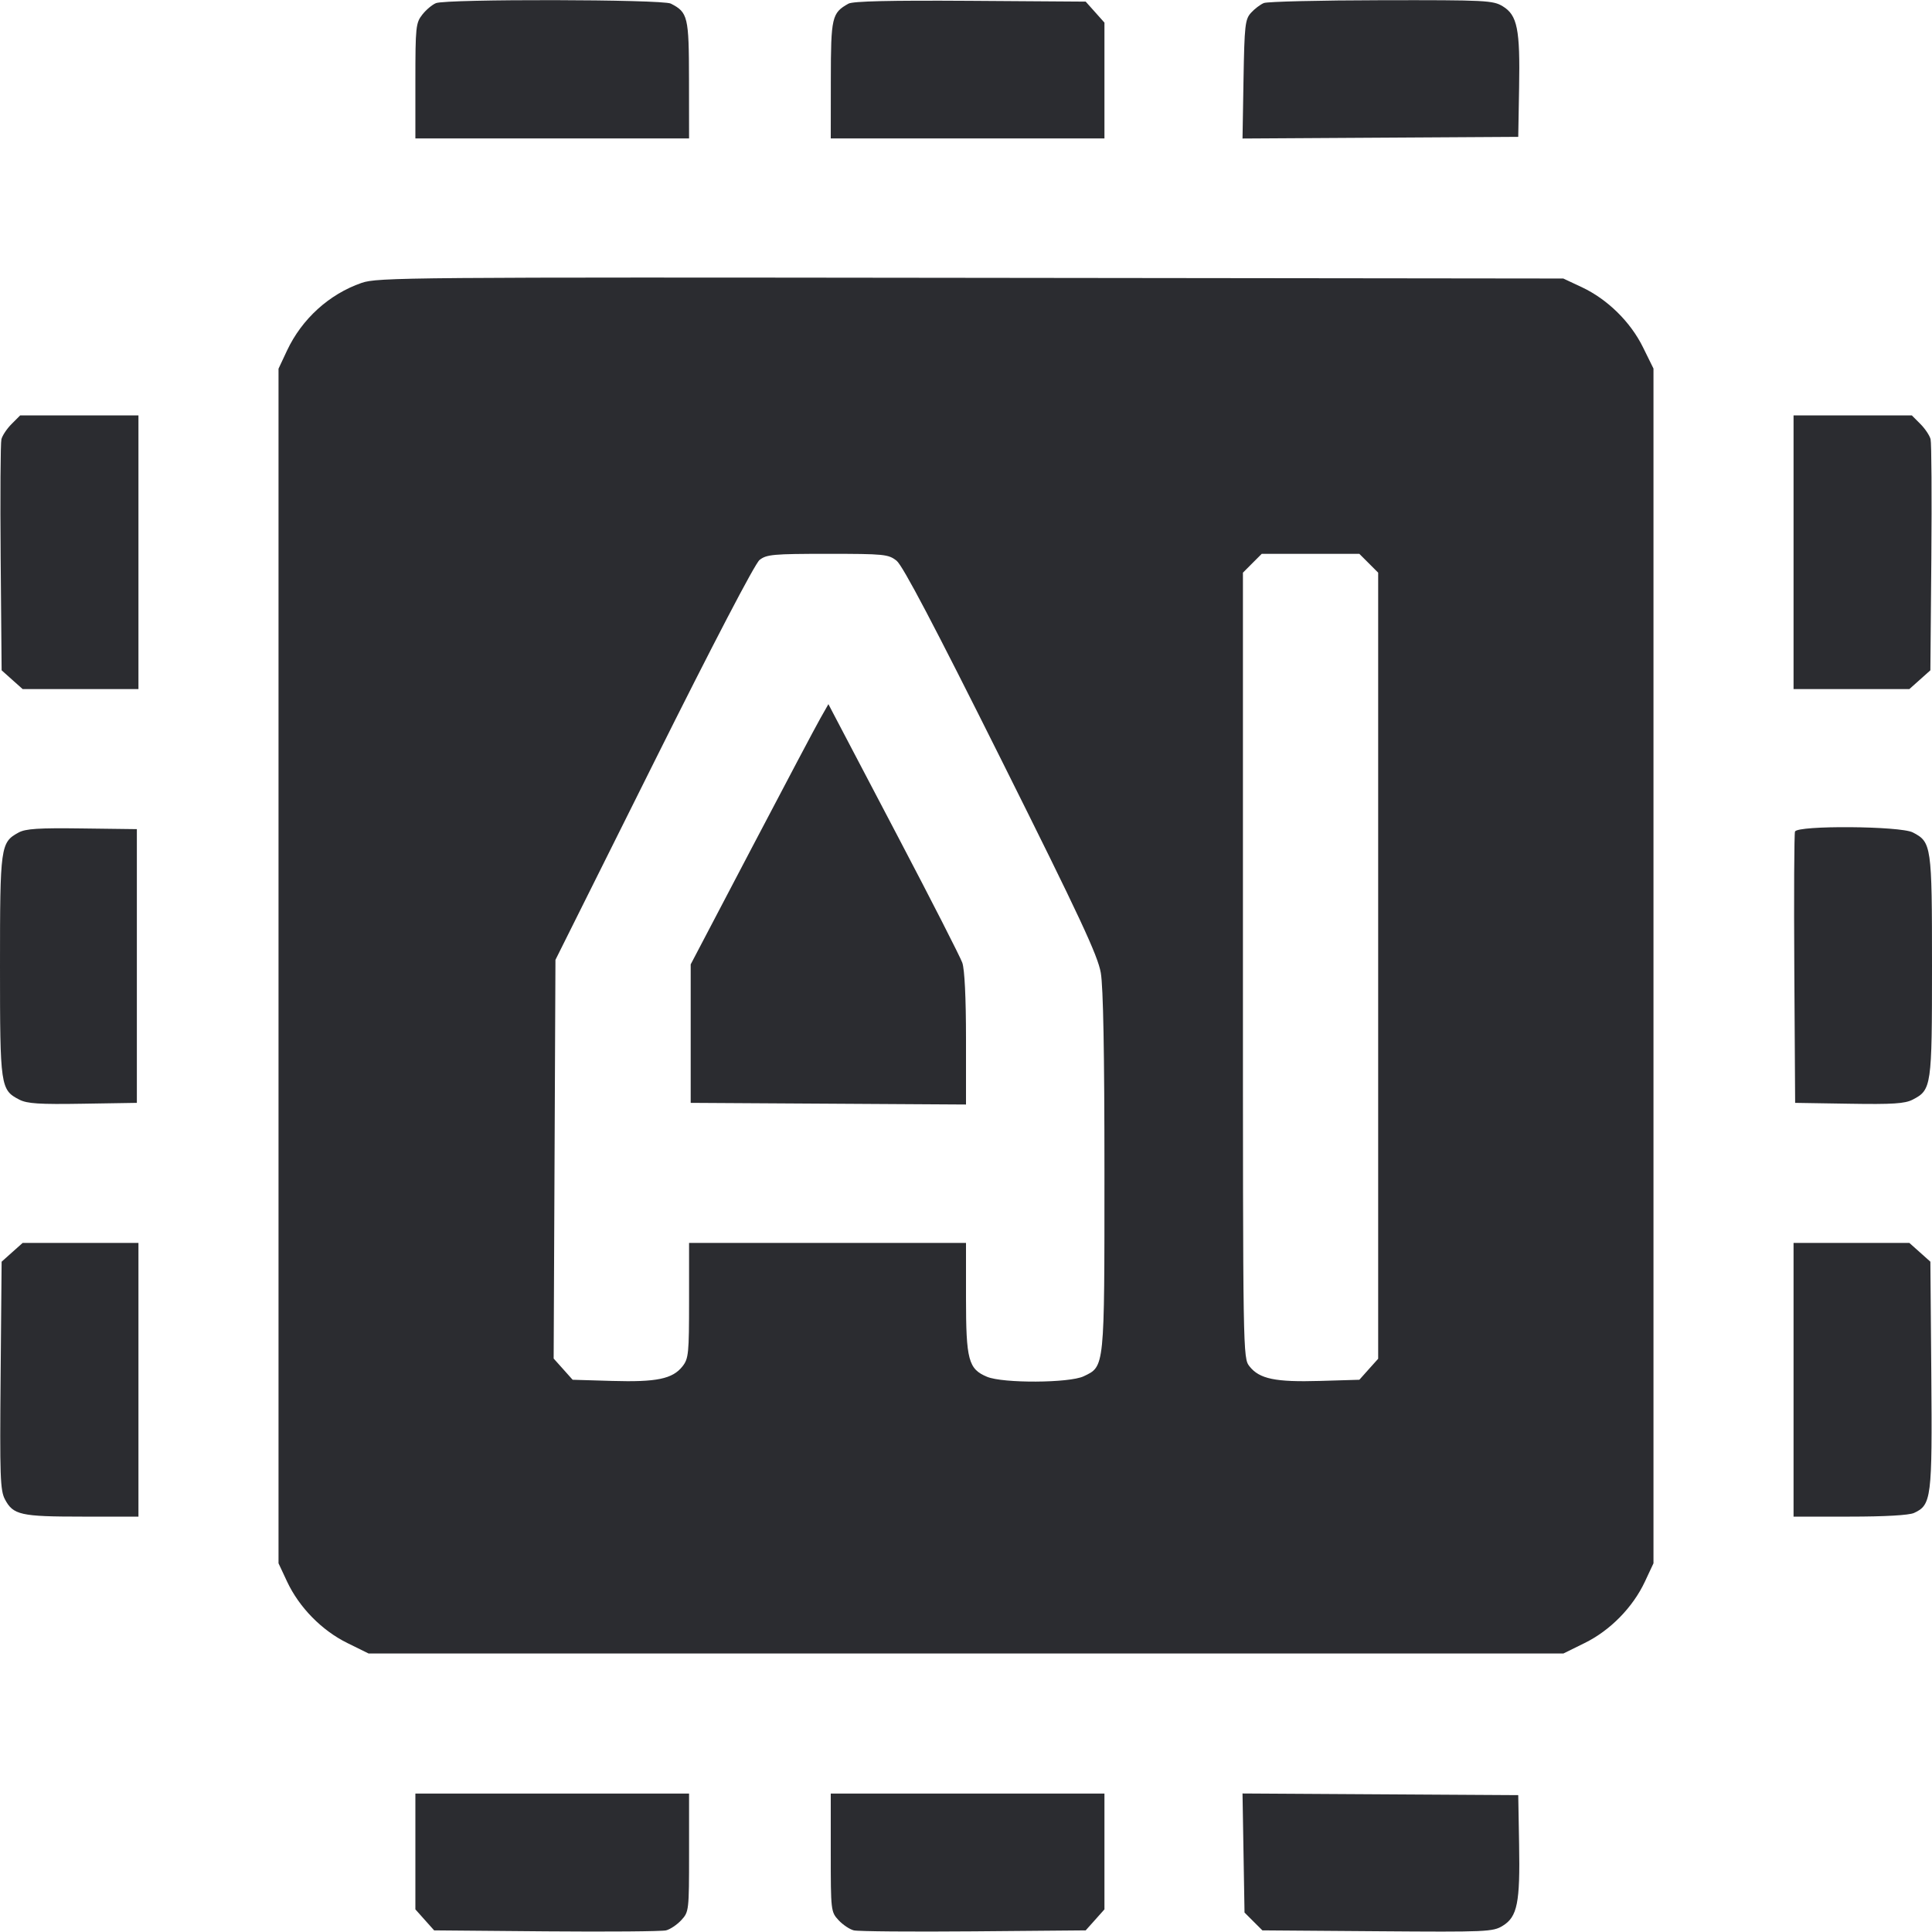 <svg width="56" height="56" viewBox="0 0 56 56" fill="none" xmlns="http://www.w3.org/2000/svg"><path d="M12.636 0.091 C 12.528 0.135,12.349 0.285,12.240 0.425 C 12.053 0.662,12.040 0.784,12.040 2.346 L 12.040 4.013 16.007 4.013 L 19.973 4.013 19.971 2.310 C 19.969 0.481,19.940 0.358,19.443 0.104 C 19.198 -0.021,12.943 -0.033,12.636 0.091 M24.593 0.106 C 24.111 0.376,24.084 0.492,24.082 2.310 L 24.080 4.013 28.047 4.013 L 32.013 4.013 32.013 2.335 L 32.013 0.656 31.741 0.351 L 31.469 0.047 28.124 0.024 C 25.791 0.009,24.724 0.034,24.593 0.106 M36.633 0.088 C 36.531 0.130,36.363 0.258,36.260 0.372 C 36.090 0.560,36.071 0.734,36.044 2.297 L 36.015 4.015 40.011 3.991 L 44.007 3.967 44.032 2.539 C 44.063 0.847,43.981 0.440,43.559 0.183 C 43.277 0.011,43.074 0.001,40.040 0.006 C 38.269 0.009,36.736 0.046,36.633 0.088 M10.481 8.200 C 9.541 8.526,8.750 9.244,8.319 10.162 L 8.073 10.687 8.073 28.000 L 8.073 45.313 8.323 45.847 C 8.673 46.592,9.328 47.260,10.068 47.624 L 10.683 47.927 28.000 47.927 L 45.317 47.927 45.932 47.624 C 46.672 47.260,47.327 46.592,47.677 45.847 L 47.927 45.313 47.927 27.998 L 47.927 10.683 47.624 10.068 C 47.260 9.328,46.592 8.673,45.847 8.323 L 45.313 8.073 28.140 8.053 C 11.806 8.033,10.943 8.040,10.481 8.200 M0.338 12.288 C 0.201 12.424,0.068 12.624,0.041 12.731 C 0.014 12.839,0.004 14.390,0.019 16.178 L 0.047 19.429 0.351 19.701 L 0.656 19.973 2.335 19.973 L 4.013 19.973 4.013 16.007 L 4.013 12.040 2.299 12.040 L 0.585 12.040 0.338 12.288 M51.987 16.007 L 51.987 19.973 53.665 19.973 L 55.344 19.973 55.649 19.701 L 55.953 19.429 55.981 16.178 C 55.996 14.390,55.986 12.839,55.959 12.731 C 55.932 12.624,55.799 12.424,55.662 12.288 L 55.415 12.040 53.701 12.040 L 51.987 12.040 51.987 16.007 M25.988 16.253 C 26.165 16.391,27.090 18.151,29.021 22.019 C 31.311 26.605,31.819 27.693,31.907 28.197 C 31.978 28.605,32.013 30.522,32.013 33.967 C 32.013 39.693,32.023 39.601,31.409 39.893 C 30.994 40.090,29.070 40.100,28.610 39.907 C 28.070 39.682,28.000 39.418,28.000 37.618 L 28.000 36.027 23.987 36.027 L 19.973 36.027 19.973 37.694 C 19.973 39.235,19.959 39.380,19.782 39.605 C 19.495 39.969,19.032 40.065,17.741 40.027 L 16.598 39.993 16.323 39.685 L 16.048 39.378 16.074 33.600 L 16.100 27.822 18.947 22.115 C 20.671 18.658,21.881 16.338,22.016 16.231 C 22.217 16.071,22.410 16.053,23.987 16.053 C 25.631 16.053,25.750 16.065,25.988 16.253 M39.674 16.326 L 39.947 16.599 39.947 27.991 L 39.947 39.384 39.674 39.688 L 39.402 39.993 38.259 40.027 C 36.968 40.065,36.505 39.969,36.218 39.605 C 36.027 39.362,36.027 39.319,36.027 27.980 L 36.027 16.599 36.299 16.326 L 36.572 16.053 37.987 16.053 L 39.401 16.053 39.674 16.326 M23.778 20.822 C 23.649 21.048,22.751 22.745,21.782 24.593 L 20.020 27.953 20.020 29.960 L 20.020 31.967 24.010 31.991 L 28.000 32.015 28.000 30.115 C 28.000 28.922,27.960 28.100,27.893 27.906 C 27.833 27.737,27.000 26.103,26.040 24.276 C 25.081 22.448,24.232 20.831,24.154 20.682 L 24.012 20.410 23.778 20.822 M0.538 24.132 C 0.015 24.418,-0.000 24.526,-0.000 28.000 C -0.000 31.498,0.013 31.591,0.561 31.874 C 0.786 31.990,1.140 32.013,2.403 31.992 L 3.967 31.967 3.967 28.000 L 3.967 24.033 2.380 24.013 C 1.117 23.996,0.741 24.020,0.538 24.132 M52.029 24.103 C 52.005 24.168,51.996 25.963,52.009 28.093 L 52.033 31.967 53.597 31.992 C 54.860 32.013,55.214 31.990,55.439 31.874 C 55.987 31.591,56.000 31.498,56.000 28.000 C 56.000 24.506,55.986 24.409,55.443 24.128 C 55.080 23.941,52.100 23.919,52.029 24.103 M0.351 36.299 L 0.047 36.571 0.018 39.869 C -0.008 42.795,0.006 43.200,0.143 43.459 C 0.383 43.912,0.596 43.960,2.384 43.960 L 4.013 43.960 4.013 39.993 L 4.013 36.027 2.335 36.027 L 0.656 36.027 0.351 36.299 M51.987 39.993 L 51.987 43.960 53.616 43.960 C 54.635 43.960,55.332 43.920,55.478 43.854 C 55.984 43.623,56.009 43.424,55.980 39.848 L 55.953 36.571 55.649 36.299 L 55.344 36.027 53.665 36.027 L 51.987 36.027 51.987 39.993 M12.040 53.665 L 12.040 55.344 12.312 55.649 L 12.584 55.953 15.836 55.981 C 17.624 55.996,19.185 55.983,19.305 55.953 C 19.424 55.924,19.624 55.790,19.748 55.656 C 19.969 55.417,19.973 55.381,19.973 53.700 L 19.973 51.987 16.007 51.987 L 12.040 51.987 12.040 53.665 M24.080 53.700 C 24.080 55.381,24.084 55.417,24.305 55.656 C 24.429 55.790,24.629 55.924,24.749 55.953 C 24.869 55.983,26.430 55.996,28.218 55.981 L 31.469 55.953 31.741 55.649 L 32.013 55.344 32.013 53.665 L 32.013 51.987 28.047 51.987 L 24.080 51.987 24.080 53.700 M36.044 53.710 L 36.073 55.436 36.332 55.695 L 36.591 55.953 39.925 55.978 C 43.104 56.002,43.274 55.995,43.559 55.819 C 43.981 55.559,44.063 55.152,44.032 53.461 L 44.007 52.033 40.011 52.009 L 36.015 51.985 36.044 53.710 " fill="#2B2C30" stroke="none" fill-rule="evenodd"></path></svg>